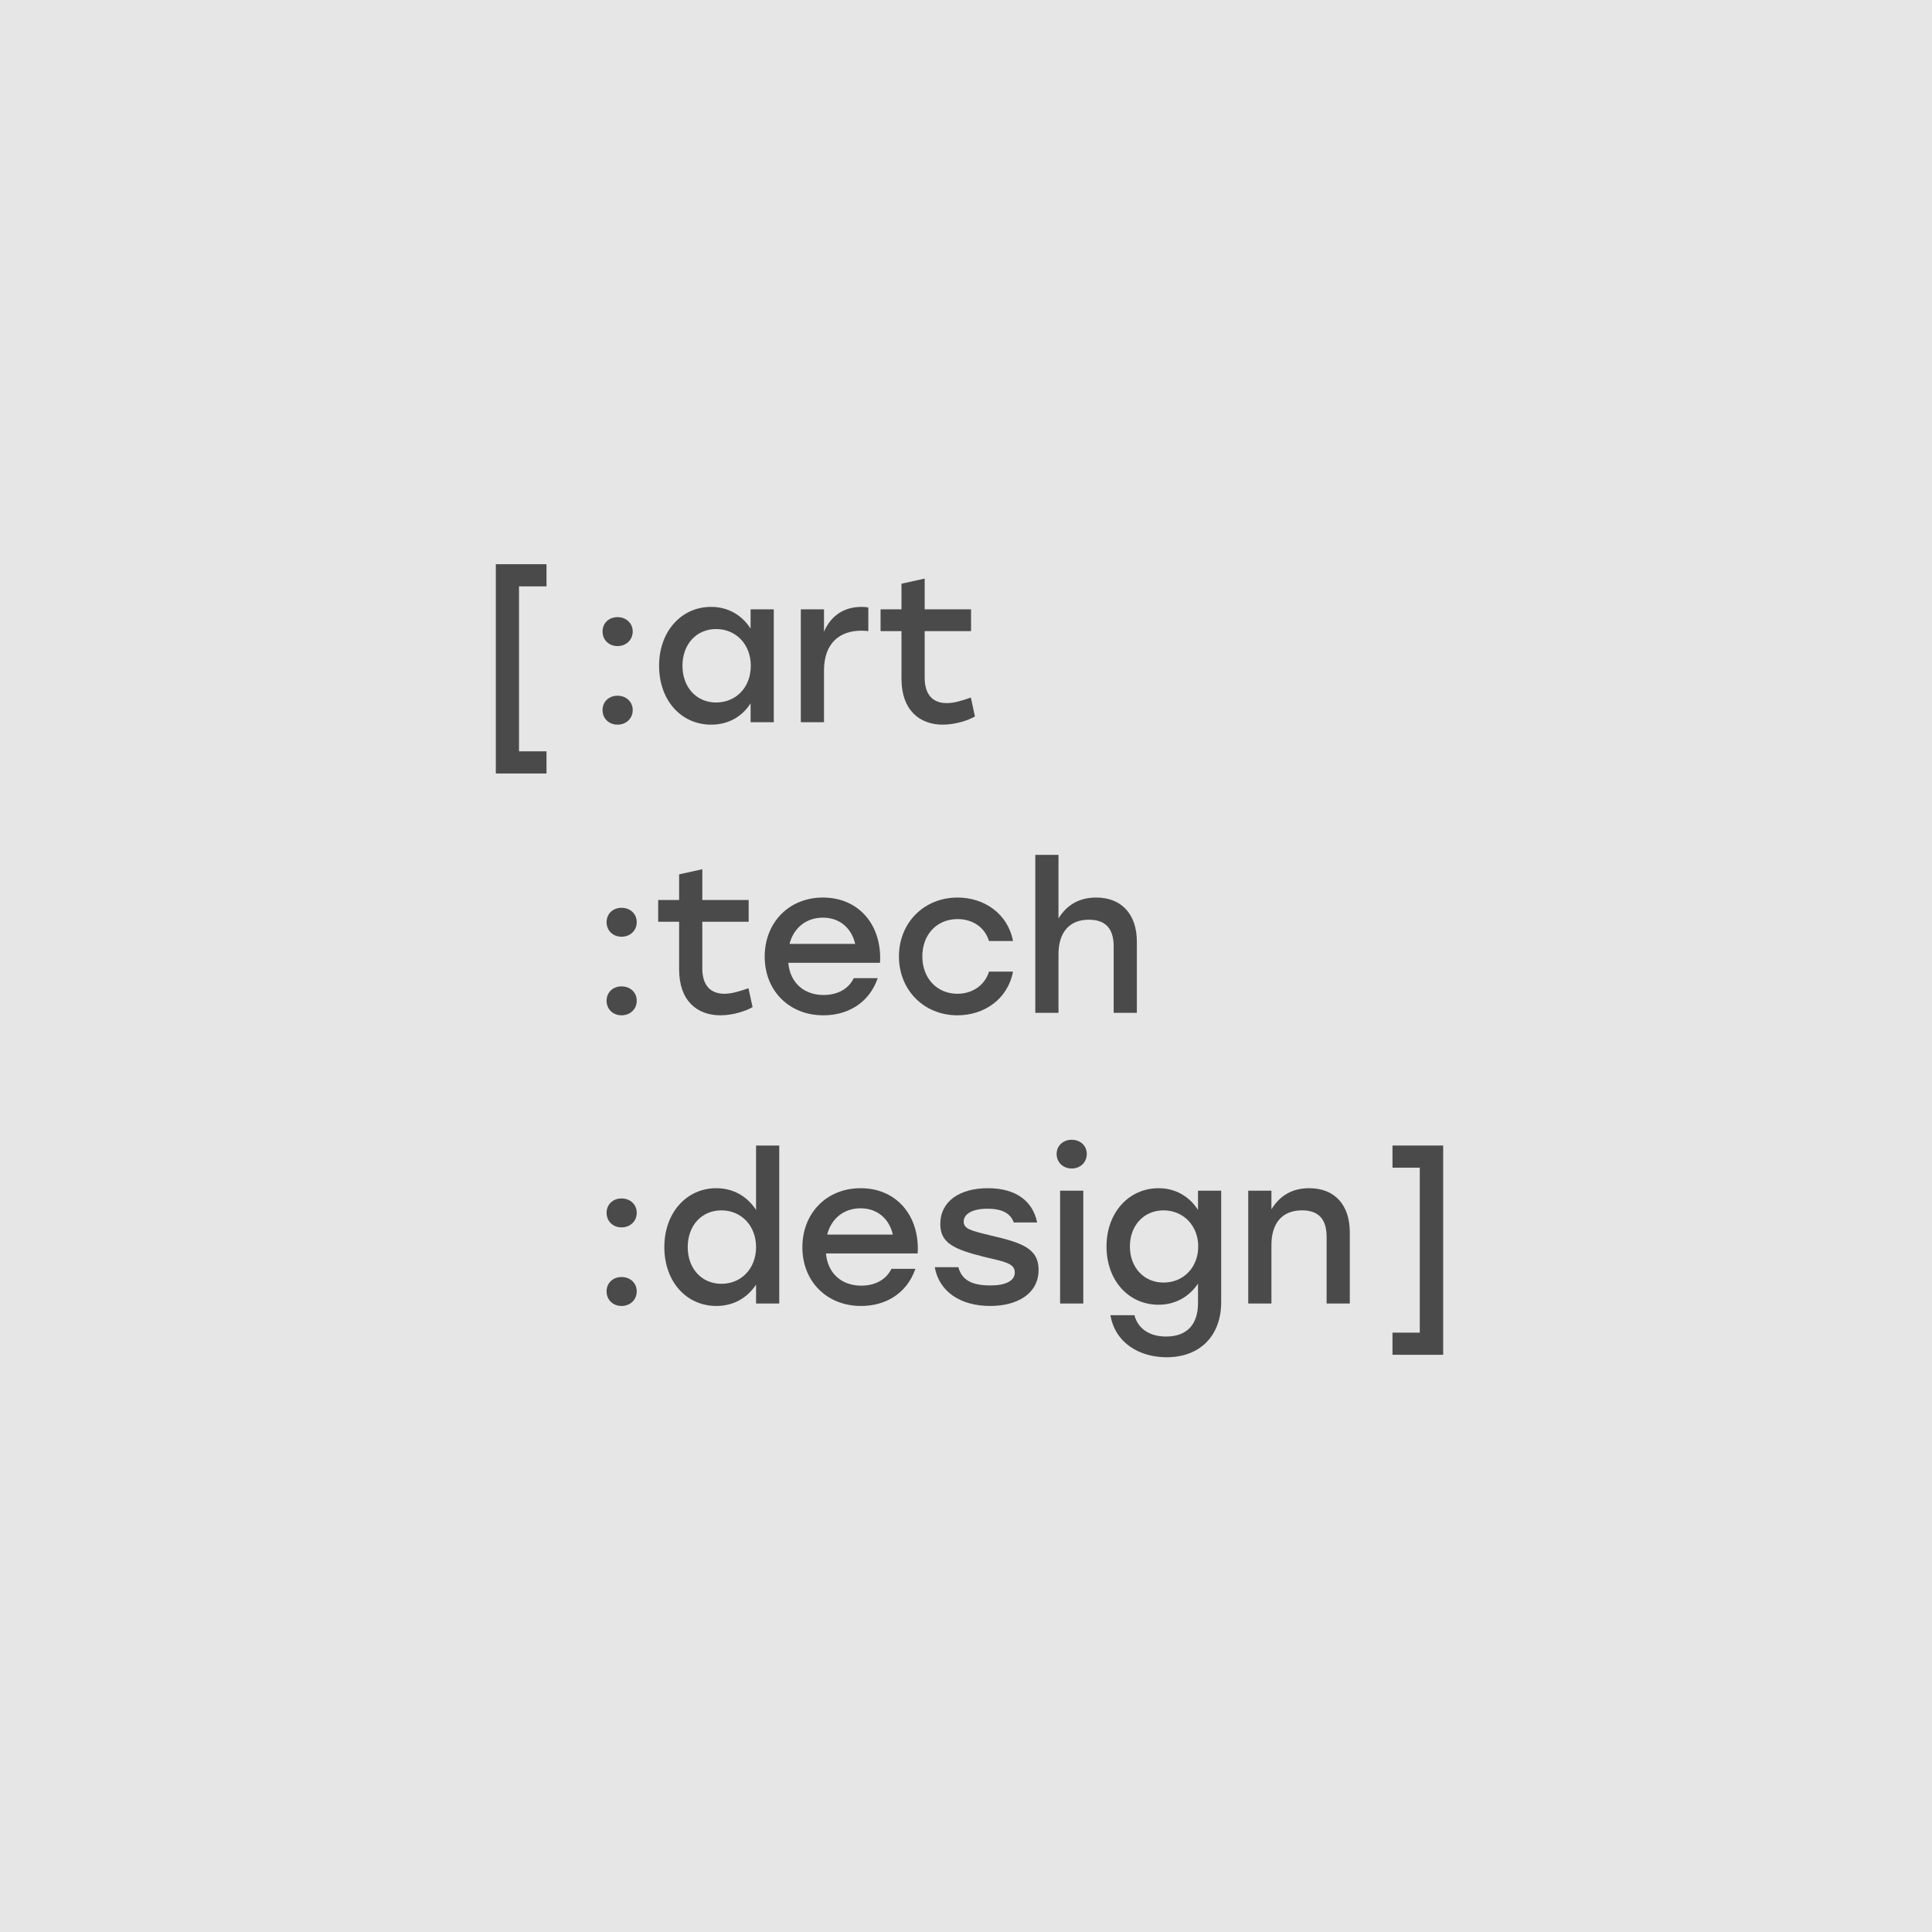 <svg width="113" height="113" viewBox="0 0 113 113" fill="none" xmlns="http://www.w3.org/2000/svg">
<rect width="113" height="113" fill="#E6E6E6"/>
<path d="M31.964 33H29V45.24H31.964V43.944H30.356V34.296H31.964V33Z" fill="#4A4A4A"/>
<path d="M36.118 36.096C35.614 36.096 35.242 36.444 35.242 36.936C35.242 37.428 35.614 37.788 36.118 37.788C36.622 37.788 37.006 37.428 37.006 36.936C37.006 36.444 36.622 36.096 36.118 36.096ZM36.118 40.692C35.614 40.692 35.242 41.04 35.242 41.532C35.242 42.024 35.614 42.384 36.118 42.384C36.622 42.384 37.006 42.024 37.006 41.532C37.006 41.04 36.622 40.692 36.118 40.692Z" fill="#4A4A4A"/>
<path d="M43.901 35.64V36.768C43.421 36.012 42.629 35.496 41.585 35.496C39.857 35.496 38.549 36.924 38.549 38.94C38.549 40.956 39.833 42.384 41.597 42.384C42.629 42.384 43.421 41.892 43.901 41.136V42.24H45.257V35.64H43.901ZM41.885 41.088C40.745 41.088 39.917 40.212 39.917 38.94C39.917 37.68 40.733 36.792 41.885 36.792C43.037 36.792 43.913 37.68 43.913 38.94C43.913 40.212 43.037 41.088 41.885 41.088Z" fill="#4A4A4A"/>
<path d="M50.391 35.496C49.347 35.496 48.591 36.024 48.195 36.948V35.64H46.839V42.24H48.195V39.216C48.195 37.584 49.143 36.888 50.379 36.888C50.559 36.888 50.667 36.9 50.787 36.912V35.532C50.691 35.508 50.559 35.496 50.391 35.496Z" fill="#4A4A4A"/>
<path d="M56.783 40.8C56.267 40.98 55.799 41.124 55.379 41.124C54.527 41.124 54.083 40.596 54.083 39.636V36.912H56.795V35.64H54.083V33.84L52.727 34.14V35.64H51.503V36.912H52.727V39.708C52.727 41.532 53.783 42.384 55.139 42.384C55.895 42.384 56.663 42.12 57.023 41.904L56.783 40.8Z" fill="#4A4A4A"/>
<path d="M36.354 53.096C35.85 53.096 35.478 53.444 35.478 53.936C35.478 54.428 35.85 54.788 36.354 54.788C36.858 54.788 37.242 54.428 37.242 53.936C37.242 53.444 36.858 53.096 36.354 53.096ZM36.354 57.692C35.85 57.692 35.478 58.04 35.478 58.532C35.478 59.024 35.85 59.384 36.354 59.384C36.858 59.384 37.242 59.024 37.242 58.532C37.242 58.04 36.858 57.692 36.354 57.692Z" fill="#4A4A4A"/>
<path d="M43.776 57.8C43.261 57.98 42.792 58.124 42.373 58.124C41.52 58.124 41.077 57.596 41.077 56.636V53.912H43.788V52.64H41.077V50.84L39.721 51.14V52.64H38.496V53.912H39.721V56.708C39.721 58.532 40.776 59.384 42.133 59.384C42.889 59.384 43.657 59.12 44.017 58.904L43.776 57.8Z" fill="#4A4A4A"/>
<path d="M48.134 52.496C46.142 52.496 44.726 53.96 44.726 55.952C44.726 57.944 46.154 59.384 48.158 59.384C49.562 59.384 50.822 58.688 51.338 57.212H49.934C49.622 57.86 48.962 58.196 48.17 58.196C47.066 58.196 46.214 57.524 46.106 56.312H51.47C51.602 54.14 50.258 52.496 48.134 52.496ZM48.134 53.672C49.13 53.672 49.814 54.308 50.018 55.208H46.178C46.406 54.32 47.102 53.672 48.134 53.672Z" fill="#4A4A4A"/>
<path d="M55.998 59.384C57.545 59.384 58.938 58.46 59.249 56.828H57.846C57.593 57.644 56.861 58.124 55.998 58.124C54.809 58.124 53.946 57.224 53.946 55.94C53.946 54.668 54.785 53.756 56.01 53.756C56.861 53.756 57.593 54.212 57.846 55.04H59.249C58.95 53.444 57.569 52.496 56.01 52.496C54.041 52.496 52.578 53.972 52.578 55.94C52.578 57.908 54.041 59.384 55.998 59.384Z" fill="#4A4A4A"/>
<path d="M64.117 52.496C63.097 52.496 62.377 52.952 61.909 53.72V50H60.553V59.24H61.909V55.82C61.909 54.548 62.533 53.792 63.685 53.792C64.681 53.792 65.137 54.332 65.137 55.352V59.24H66.493V55.076C66.493 53.468 65.593 52.496 64.117 52.496Z" fill="#4A4A4A"/>
<path d="M36.354 70.096C35.85 70.096 35.478 70.444 35.478 70.936C35.478 71.428 35.85 71.788 36.354 71.788C36.858 71.788 37.242 71.428 37.242 70.936C37.242 70.444 36.858 70.096 36.354 70.096ZM36.354 74.692C35.85 74.692 35.478 75.04 35.478 75.532C35.478 76.024 35.85 76.384 36.354 76.384C36.858 76.384 37.242 76.024 37.242 75.532C37.242 75.04 36.858 74.692 36.354 74.692Z" fill="#4A4A4A"/>
<path d="M44.221 67V70.768C43.728 70.012 42.937 69.496 41.892 69.496C40.164 69.496 38.856 70.924 38.856 72.94C38.856 74.956 40.141 76.384 41.904 76.384C42.937 76.384 43.728 75.88 44.221 75.136V76.24H45.577V67H44.221ZM42.193 75.088C41.053 75.088 40.224 74.212 40.224 72.94C40.224 71.68 41.041 70.792 42.193 70.792C43.344 70.792 44.221 71.68 44.221 72.94C44.221 74.212 43.344 75.088 42.193 75.088Z" fill="#4A4A4A"/>
<path d="M50.337 69.496C48.345 69.496 46.929 70.96 46.929 72.952C46.929 74.944 48.357 76.384 50.361 76.384C51.765 76.384 53.025 75.688 53.541 74.212H52.137C51.825 74.86 51.165 75.196 50.373 75.196C49.269 75.196 48.417 74.524 48.309 73.312H53.673C53.805 71.14 52.461 69.496 50.337 69.496ZM50.337 70.672C51.333 70.672 52.017 71.308 52.221 72.208H48.381C48.609 71.32 49.305 70.672 50.337 70.672Z" fill="#4A4A4A"/>
<path d="M57.913 76.384C59.473 76.384 60.745 75.688 60.745 74.272C60.745 72.988 59.713 72.676 57.925 72.256C56.773 71.98 56.365 71.872 56.365 71.452C56.365 70.996 56.881 70.696 57.757 70.696C58.597 70.696 59.101 70.96 59.293 71.5H60.661C60.421 70.3 59.473 69.496 57.781 69.496C56.125 69.496 54.997 70.264 54.997 71.596C54.997 72.7 55.777 73.072 57.625 73.528C58.729 73.792 59.353 73.876 59.353 74.428C59.353 74.92 58.813 75.184 57.937 75.184C56.797 75.184 56.257 74.848 56.053 74.116H54.673C54.925 75.544 56.173 76.384 57.913 76.384Z" fill="#4A4A4A"/>
<path d="M62.676 66.664C62.184 66.664 61.8 67.012 61.8 67.492C61.8 67.984 62.184 68.344 62.676 68.344C63.192 68.344 63.564 67.984 63.564 67.492C63.564 67.012 63.192 66.664 62.676 66.664ZM62.004 76.24H63.36V69.64H62.004V76.24Z" fill="#4A4A4A"/>
<path d="M70.07 69.64V70.768C69.59 70.012 68.786 69.496 67.766 69.496C66.026 69.496 64.718 70.924 64.718 72.904C64.718 74.884 66.002 76.312 67.766 76.312C68.786 76.312 69.578 75.808 70.07 75.076V76.204C70.07 77.488 69.41 78.172 68.198 78.172C67.31 78.172 66.578 77.776 66.35 76.924H64.946C65.234 78.568 66.662 79.384 68.234 79.384C70.19 79.384 71.426 78.124 71.426 76.156V69.64H70.07ZM68.054 75.016C66.914 75.016 66.086 74.14 66.086 72.904C66.086 71.68 66.902 70.792 68.054 70.792C69.206 70.792 70.082 71.68 70.082 72.904C70.082 74.14 69.206 75.016 68.054 75.016Z" fill="#4A4A4A"/>
<path d="M76.572 69.496C75.54 69.496 74.832 69.964 74.364 70.732V69.64H73.008V76.24H74.364V72.82C74.364 71.548 74.988 70.792 76.152 70.792C77.148 70.792 77.592 71.332 77.592 72.352V76.24H78.948V72.076C78.948 70.468 78.06 69.496 76.572 69.496Z" fill="#4A4A4A"/>
<path d="M81.445 67V68.296H83.041V77.944H81.445V79.24H84.409V67H81.445Z" fill="#4A4A4A"/>
</svg>
